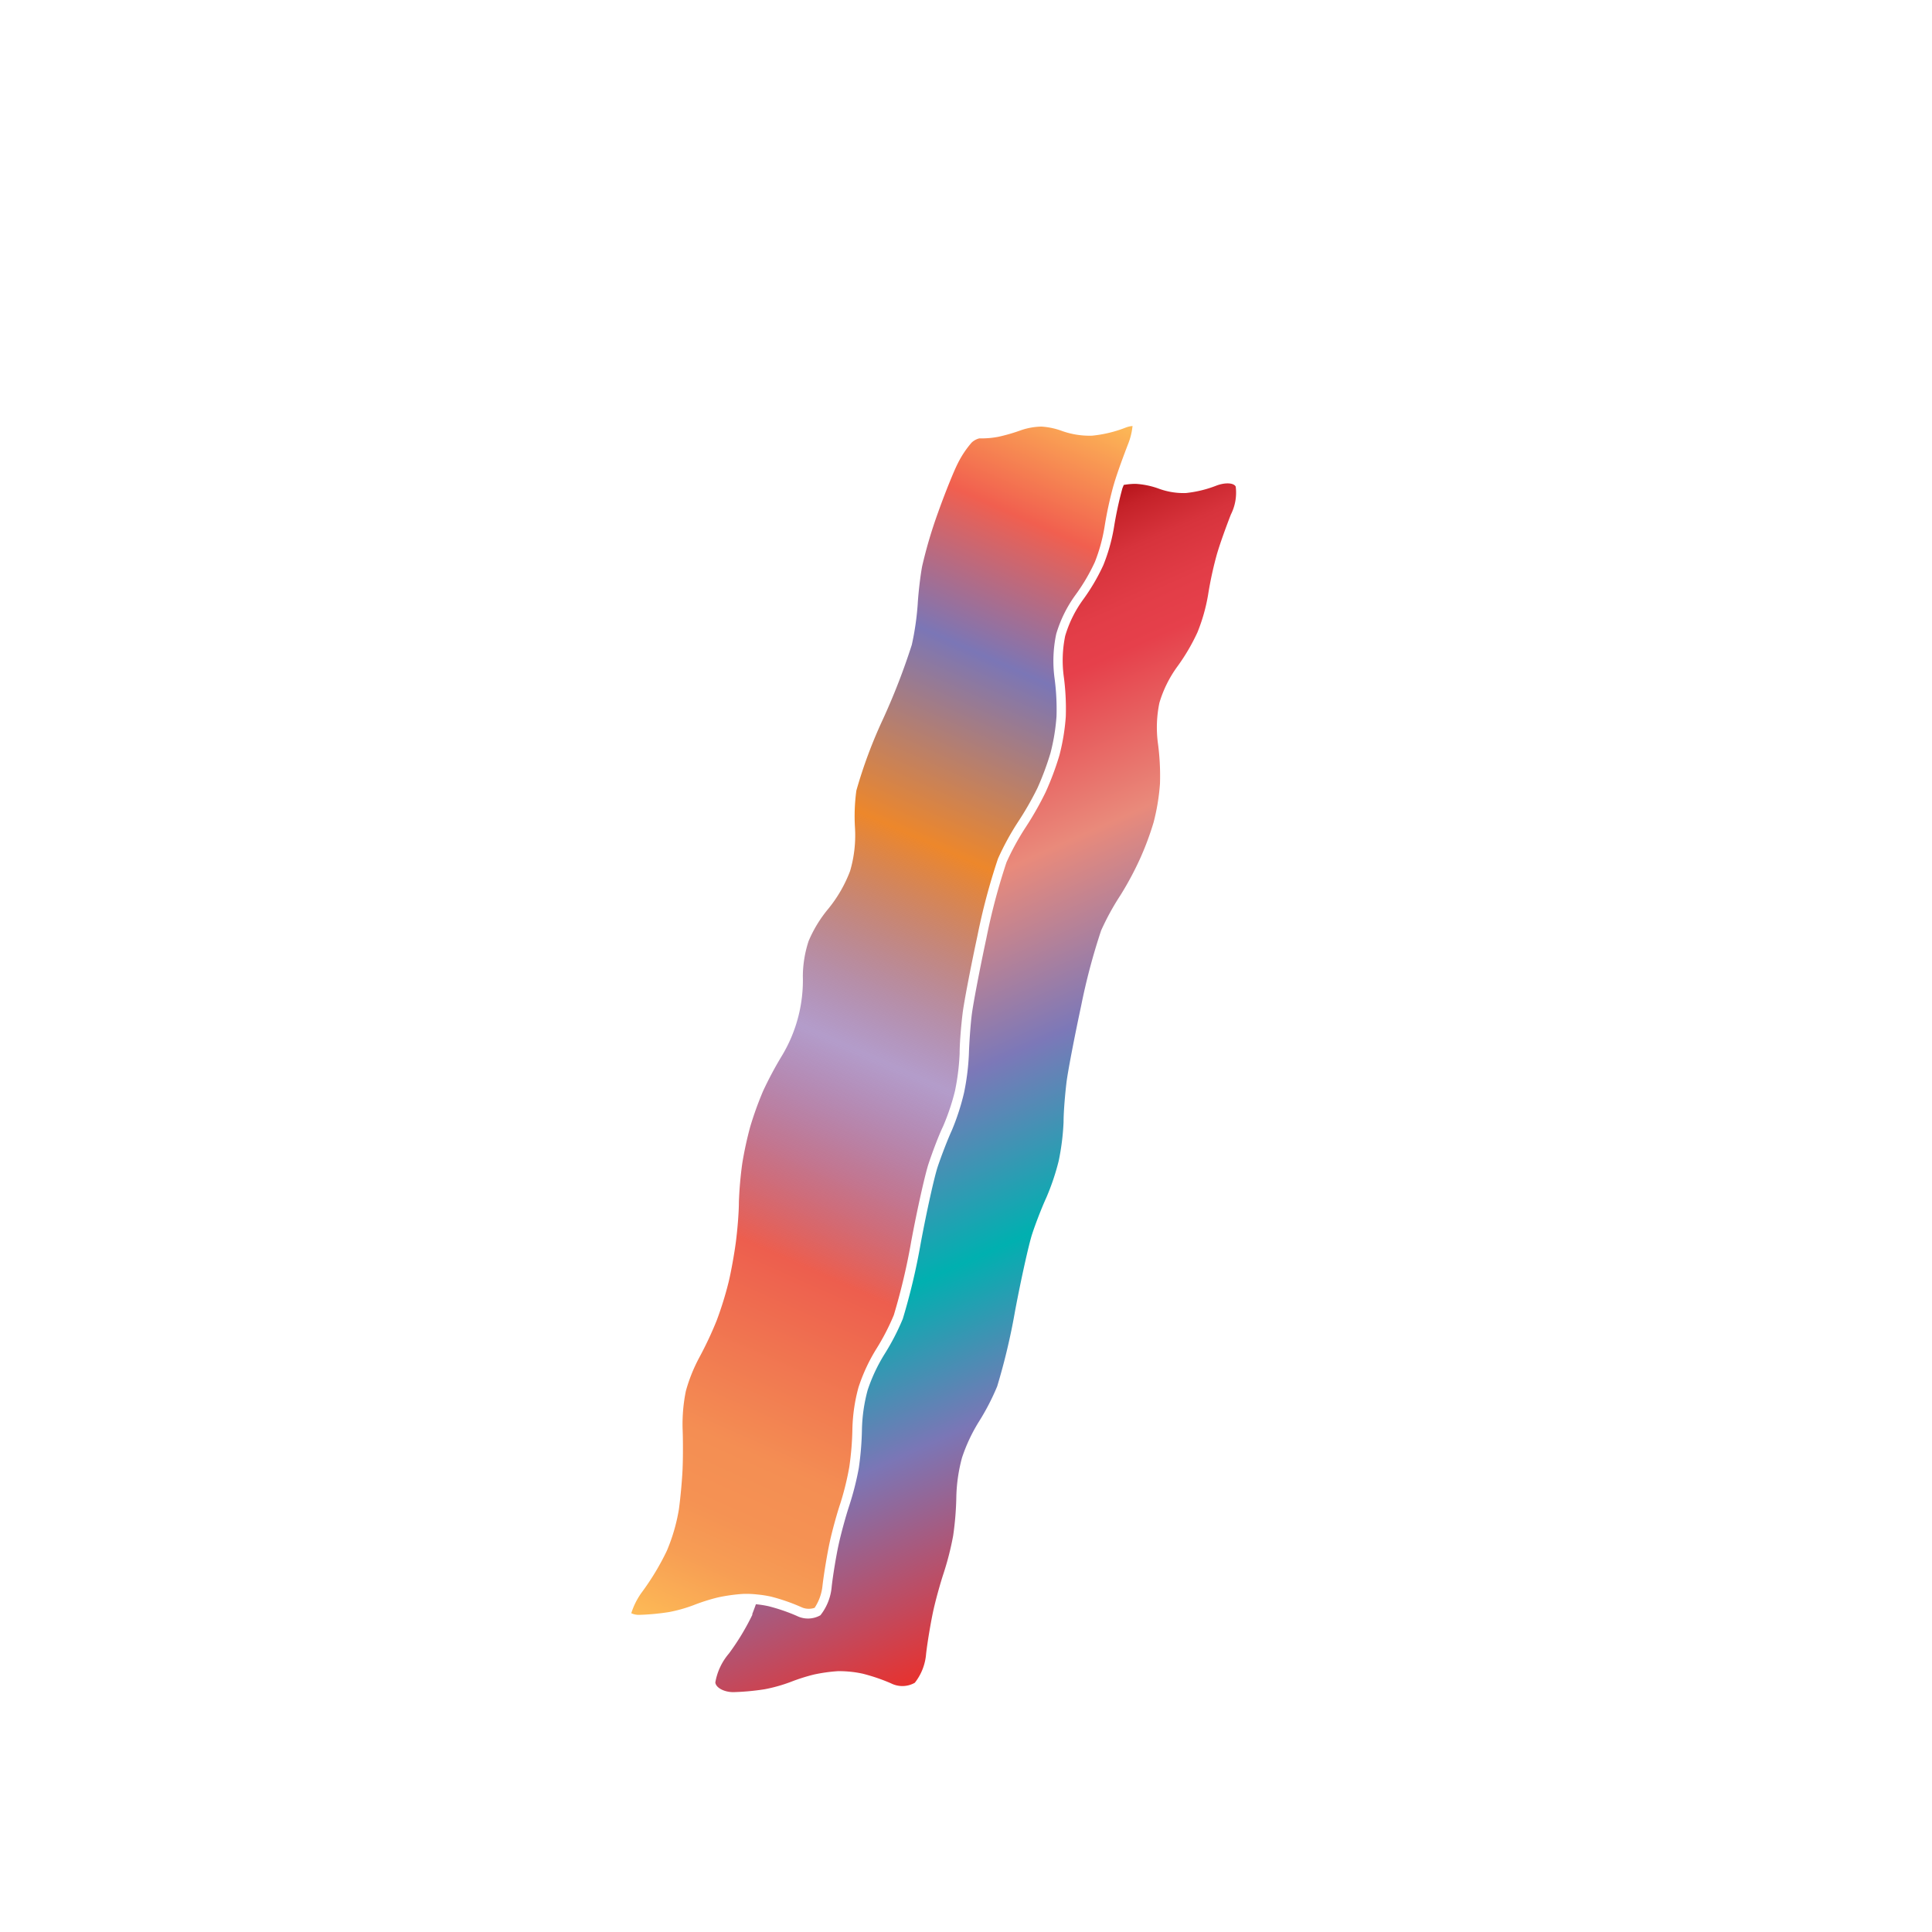 <svg xmlns="http://www.w3.org/2000/svg" xmlns:xlink="http://www.w3.org/1999/xlink" width="200" height="200" viewBox="0 0 200 200"><defs><linearGradient id="a" x1="65.17" y1="166.89" x2="119.42" y2="45.06" gradientUnits="userSpaceOnUse"><stop offset="0" stop-color="#fdba56"/><stop offset="0.02" stop-color="#fbb055"/><stop offset="0.06" stop-color="#f79d54"/><stop offset="0.1" stop-color="#f59253"/><stop offset="0.15" stop-color="#f48e53"/><stop offset="0.3" stop-color="#ed5e4e"/><stop offset="0.47" stop-color="#683a96" stop-opacity="0.5"/><stop offset="0.64" stop-color="#ed872b"/><stop offset="0.79" stop-color="#7b76b6"/><stop offset="0.9" stop-color="#f15f4f"/><stop offset="1" stop-color="#fdba56"/></linearGradient><linearGradient id="b" x1="80.44" y1="66.18" x2="122.92" y2="161.59" gradientUnits="userSpaceOnUse"><stop offset="0" stop-color="#b7151b"/><stop offset="0.02" stop-color="#c52229"/><stop offset="0.06" stop-color="#d7333c"/><stop offset="0.11" stop-color="#e23d47"/><stop offset="0.15" stop-color="#e6404b"/><stop offset="0.3" stop-color="#e98a7b"/><stop offset="0.47" stop-color="#7c78b8"/><stop offset="0.64" stop-color="#00b0b0"/><stop offset="0.79" stop-color="#7b76b6"/><stop offset="1" stop-color="#e7322f"/></linearGradient></defs><title>_</title><path d="M117.24,44.1a2.48,2.48,0,0,0-.75.18,13.05,13.05,0,0,1-3.43.82,8.49,8.49,0,0,1-3.13-.49,7.46,7.46,0,0,0-2.12-.45,6.94,6.94,0,0,0-2.07.36,18.8,18.8,0,0,1-2.36.69,9.22,9.22,0,0,1-2,.17,1.79,1.79,0,0,0-.8.44,10.23,10.23,0,0,0-1.41,2.11c-0.43.83-1.38,3.2-2.08,5.17a47.82,47.82,0,0,0-1.63,5.52c-0.19,1-.4,2.84-0.46,3.93a28.62,28.62,0,0,1-.61,4.2,69,69,0,0,1-3,7.73,49.59,49.59,0,0,0-2.74,7.36,19.71,19.71,0,0,0-.14,3.89A13.09,13.09,0,0,1,88,90.17a14,14,0,0,1-2.29,3.95,13.32,13.32,0,0,0-2,3.29,11.87,11.87,0,0,0-.6,3.63,15.16,15.16,0,0,1-2.22,8.34A38,38,0,0,0,79,112.93a35.7,35.7,0,0,0-1.33,3.68,37.4,37.4,0,0,0-.83,3.82,39.27,39.27,0,0,0-.35,4c0,1.17-.17,3.05-0.32,4.19s-0.48,3-.74,4.08a36.19,36.19,0,0,1-1.24,4,37.82,37.82,0,0,1-1.8,3.83A16.81,16.81,0,0,0,71,144a17.27,17.27,0,0,0-.34,3.81c0.05,1.19.05,3.1,0,4.26s-0.22,3-.38,4.17a18.85,18.85,0,0,1-1.25,4.3,26.34,26.34,0,0,1-2.54,4.23A7.49,7.49,0,0,0,65.35,167a1.81,1.81,0,0,0,.83.17h0a24.45,24.45,0,0,0,3.08-.29,15.25,15.25,0,0,0,2.5-.7,20,20,0,0,1,2.58-.82,17.79,17.79,0,0,1,2.6-.36,10,10,0,0,1,1.45.06,11.93,11.93,0,0,1,1.42.22,19.94,19.94,0,0,1,3.12,1.08,1.83,1.83,0,0,0,1.4.08,5.09,5.09,0,0,0,.82-2.34c0.15-1.26.48-3.23,0.73-4.4s0.75-3,1.12-4.09a29.54,29.54,0,0,0,.92-3.76,31.08,31.08,0,0,0,.32-3.93,17.84,17.84,0,0,1,.63-4.3,18.32,18.32,0,0,1,1.86-4,23.65,23.65,0,0,0,1.8-3.49,66.1,66.1,0,0,0,1.81-7.68c0.62-3.32,1.43-6.92,1.79-8s1-2.82,1.51-3.88a23.61,23.61,0,0,0,1.22-3.64,24.16,24.16,0,0,0,.48-3.85c0-1.17.17-3.05,0.31-4.19s0.83-4.74,1.53-8a65.72,65.72,0,0,1,2.13-8,27.8,27.8,0,0,1,2.08-3.81,32.29,32.29,0,0,0,2-3.49,29.58,29.58,0,0,0,1.36-3.65,21.08,21.08,0,0,0,.62-3.78,24.3,24.3,0,0,0-.21-4,13.45,13.45,0,0,1,.18-4.53,13.24,13.24,0,0,1,2-4.05,19.9,19.9,0,0,0,2-3.4,17.62,17.62,0,0,0,1-3.63,39.32,39.32,0,0,1,.91-4.22l0.1-.34c0.37-1.23,1-2.91,1.42-4A7,7,0,0,0,117.24,44.1Z" fill="url(#a)"/><path d="M116.19,50.55a38.24,38.24,0,0,0-.88,4.09,18.59,18.59,0,0,1-1.1,3.88,20.81,20.81,0,0,1-2.13,3.61,12.31,12.31,0,0,0-1.81,3.69,12.51,12.51,0,0,0-.16,4.13,25.17,25.17,0,0,1,.22,4.24,22,22,0,0,1-.66,4,30.32,30.32,0,0,1-1.42,3.8,33,33,0,0,1-2.06,3.63,26.69,26.69,0,0,0-2,3.65,65.06,65.06,0,0,0-2.07,7.8c-0.7,3.26-1.38,6.84-1.52,7.95s-0.27,3-.3,4.09a25.06,25.06,0,0,1-.5,4A24.49,24.49,0,0,1,98.54,117c-0.46,1-1.12,2.73-1.47,3.78s-1.14,4.6-1.75,7.88a66.71,66.71,0,0,1-1.86,7.86,24.44,24.44,0,0,1-1.9,3.67,17.43,17.43,0,0,0-1.74,3.71,16.94,16.94,0,0,0-.59,4,31.83,31.83,0,0,1-.33,4.09,30.35,30.35,0,0,1-1,3.92c-0.35,1.06-.84,2.85-1.09,4s-0.57,3.08-.71,4.3a5.53,5.53,0,0,1-1.17,3,2.6,2.6,0,0,1-2.46.06,19.13,19.13,0,0,0-2.93-1,11,11,0,0,0-1.29-.2c-0.12.35-.25,0.68-0.37,1l0,0.1a25.25,25.25,0,0,1-2.42,4,6.23,6.23,0,0,0-1.41,3c0.06,0.54.9,1,1.87,1a25.4,25.4,0,0,0,3.24-.3,16.27,16.27,0,0,0,2.7-.76,19.12,19.12,0,0,1,2.43-.77,17,17,0,0,1,2.43-.34,11.37,11.37,0,0,1,2.59.26,19.13,19.13,0,0,1,2.93,1,2.6,2.6,0,0,0,2.46-.06,5.53,5.53,0,0,0,1.17-3c0.14-1.23.47-3.16,0.71-4.3s0.74-2.94,1.09-4a30.35,30.35,0,0,0,1-3.92,31.83,31.83,0,0,0,.33-4.09,16.94,16.94,0,0,1,.59-4,17.43,17.43,0,0,1,1.74-3.71,24.44,24.44,0,0,0,1.9-3.67,66.71,66.71,0,0,0,1.86-7.86c0.62-3.28,1.41-6.83,1.75-7.88s1-2.76,1.47-3.78a24.49,24.49,0,0,0,1.29-3.83,25.06,25.06,0,0,0,.5-4c0-1.14.17-3,.3-4.09s0.82-4.69,1.52-7.95a65.06,65.06,0,0,1,2.07-7.8,26.69,26.69,0,0,1,2-3.65A33,33,0,0,0,118,88.93a30.32,30.32,0,0,0,1.42-3.8,22,22,0,0,0,.66-4,25.17,25.17,0,0,0-.22-4.24,12.51,12.51,0,0,1,.16-4.13,12.31,12.31,0,0,1,1.81-3.69,20.81,20.81,0,0,0,2.13-3.61,18.59,18.59,0,0,0,1.1-3.88,38.24,38.24,0,0,1,.88-4.09c0.32-1.14,1-3,1.48-4.23a5,5,0,0,0,.5-2.89c-0.21-.41-1.14-0.44-2.05-0.08a12.08,12.08,0,0,1-3.12.75,7.47,7.47,0,0,1-2.7-.42,8.42,8.42,0,0,0-2.47-.53h-0.17a7.28,7.28,0,0,0-1.08.11Z" fill="url(#b)"/></svg>